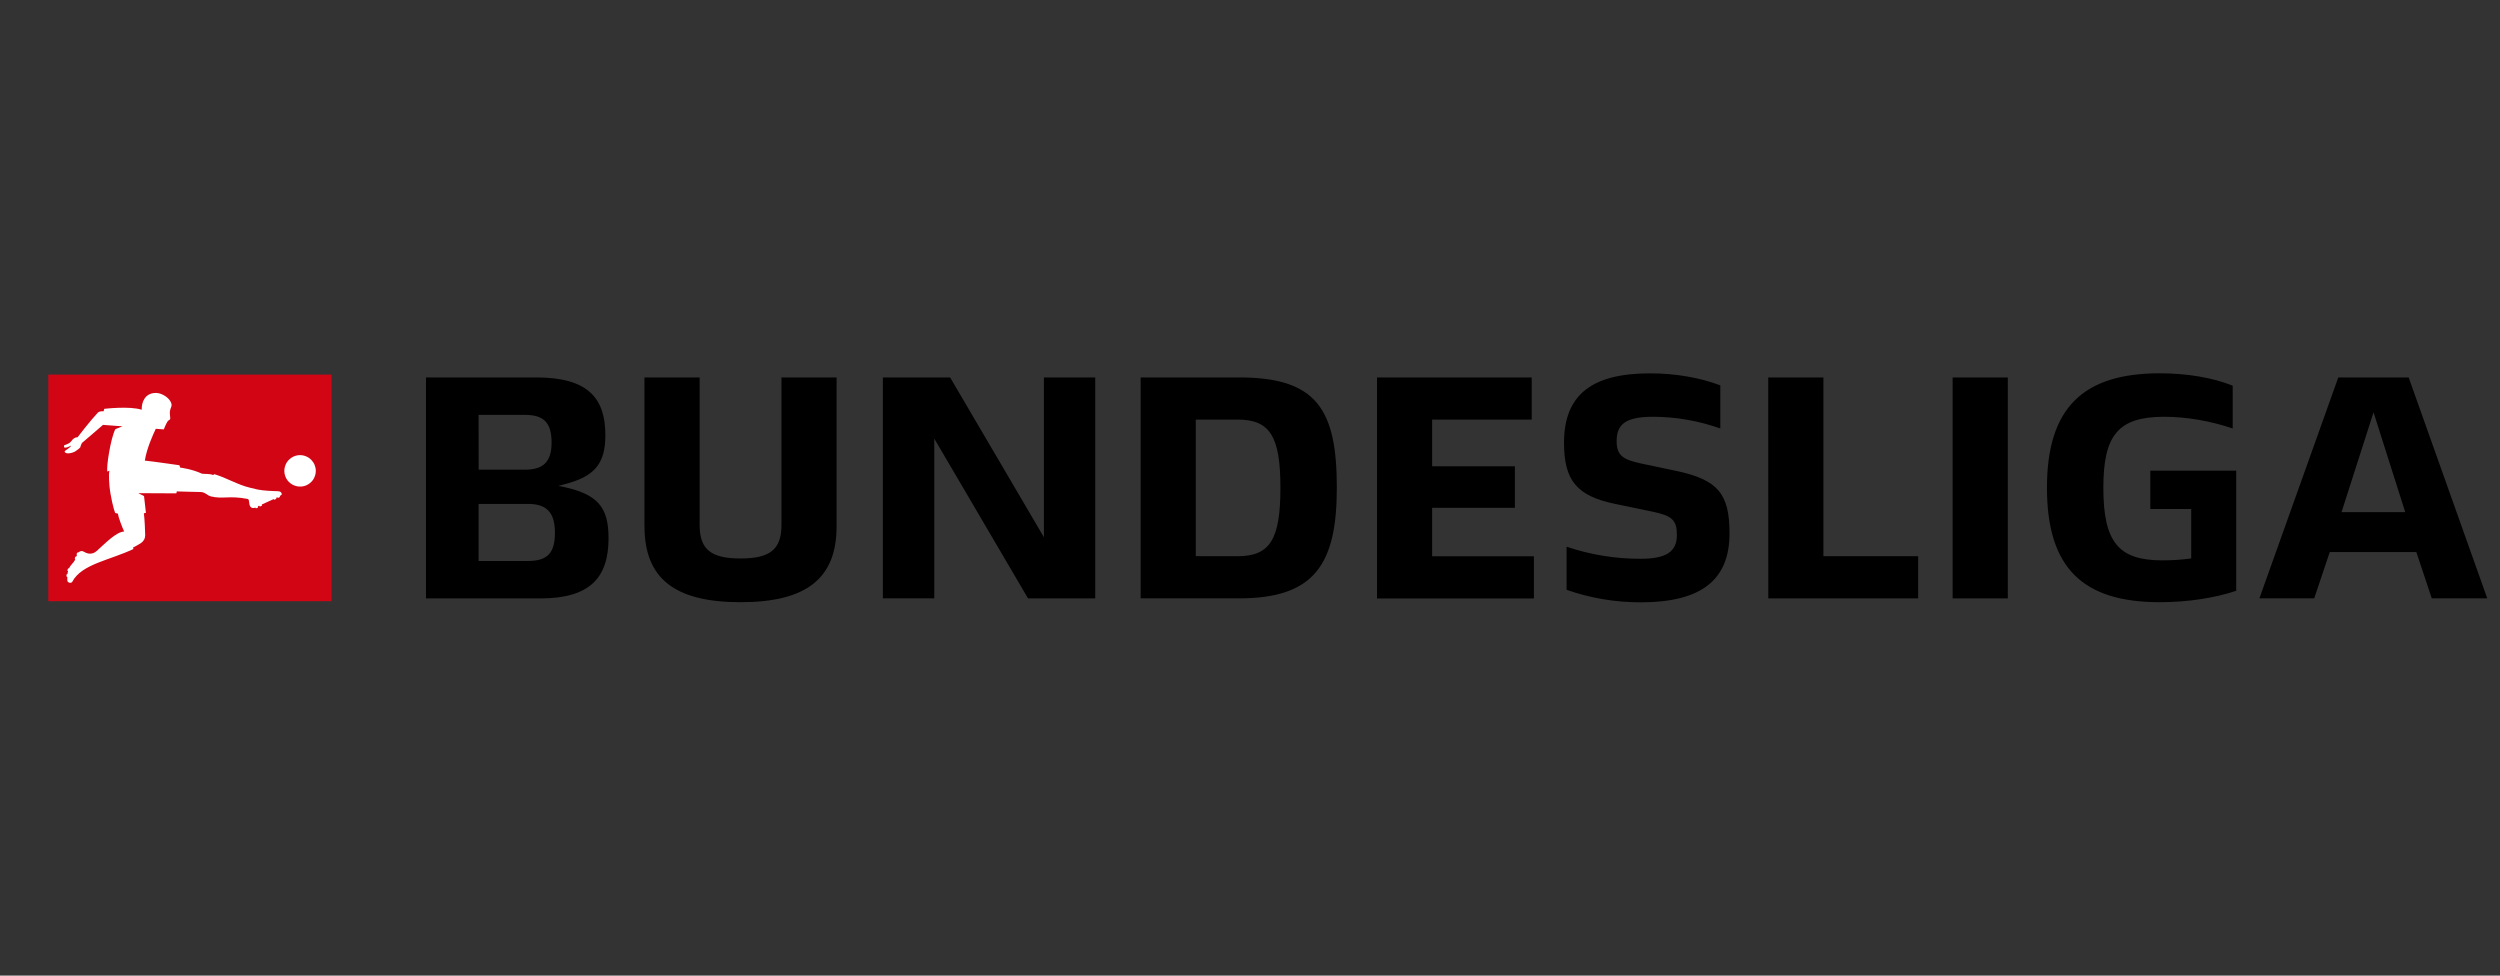 <svg width="41" height="16" viewBox="0 0 41 16" fill="none" xmlns="http://www.w3.org/2000/svg">
<rect x="0" y="0" width="41" height="16" fill="#333333" stroke="none"/>
<g clip-path="url(#clip0_795_2309)">
<g clip-path="url(#clip1_795_2309)">
<path d="M5.437 6.144H0.792V9.86H5.437V6.144Z" fill="#D20515"/>
<path d="M4.621 8.1C4.624 8.11 4.616 8.116 4.599 8.128L4.589 8.134L4.592 8.141C4.595 8.145 4.591 8.152 4.583 8.155L4.568 8.163C4.561 8.166 4.554 8.166 4.551 8.161L4.548 8.155L4.529 8.165L4.532 8.171C4.534 8.175 4.53 8.182 4.523 8.185L4.507 8.193C4.5 8.196 4.493 8.195 4.49 8.19L4.488 8.185C4.428 8.213 4.361 8.242 4.293 8.274L4.297 8.283C4.299 8.287 4.295 8.294 4.288 8.297L4.272 8.304C4.265 8.307 4.257 8.306 4.255 8.302L4.251 8.293L4.229 8.304L4.233 8.313C4.235 8.317 4.231 8.324 4.224 8.327L4.209 8.334C4.201 8.338 4.194 8.337 4.192 8.332L4.188 8.324C4.157 8.336 4.123 8.342 4.098 8.295C4.087 8.274 4.087 8.224 4.079 8.198C4.077 8.194 4.074 8.19 4.071 8.187C4.067 8.185 4.063 8.183 4.059 8.182C3.756 8.124 3.653 8.189 3.459 8.141C3.398 8.126 3.365 8.07 3.29 8.069C3.126 8.064 3.078 8.066 2.9 8.059C2.893 8.085 2.892 8.091 2.892 8.091L2.267 8.088L2.362 8.135L2.393 8.41C2.393 8.41 2.368 8.417 2.36 8.418C2.366 8.473 2.372 8.548 2.375 8.615C2.378 8.675 2.381 8.737 2.381 8.777C2.381 8.803 2.375 8.829 2.362 8.852C2.351 8.872 2.335 8.889 2.316 8.903C2.31 8.907 2.286 8.923 2.258 8.939C2.23 8.955 2.197 8.973 2.18 8.981C2.182 8.988 2.185 8.996 2.189 9.003C1.809 9.186 1.338 9.249 1.186 9.54C1.167 9.574 1.106 9.557 1.104 9.52C1.104 9.503 1.104 9.476 1.104 9.461H1.099C1.094 9.461 1.09 9.454 1.091 9.446V9.429C1.091 9.421 1.095 9.415 1.1 9.415H1.107C1.108 9.399 1.112 9.382 1.116 9.365L1.11 9.363C1.106 9.362 1.104 9.354 1.107 9.347L1.113 9.331C1.115 9.323 1.121 9.319 1.126 9.32L1.131 9.322C1.159 9.259 1.211 9.231 1.235 9.171L1.231 9.17C1.227 9.168 1.225 9.161 1.228 9.153L1.233 9.137C1.236 9.13 1.242 9.125 1.247 9.127L1.251 9.128C1.255 9.119 1.259 9.11 1.264 9.1L1.258 9.097C1.254 9.094 1.254 9.087 1.258 9.08L1.268 9.066C1.272 9.059 1.278 9.056 1.283 9.058L1.285 9.06H1.287C1.288 9.06 1.289 9.06 1.29 9.058C1.292 9.056 1.295 9.053 1.298 9.051C1.309 9.042 1.323 9.038 1.338 9.037C1.352 9.037 1.366 9.041 1.378 9.05C1.402 9.064 1.495 9.117 1.585 9.037C1.733 8.904 1.906 8.723 2.036 8.717C2.001 8.641 1.94 8.481 1.933 8.423L1.889 8.413C1.866 8.364 1.811 8.138 1.795 7.968C1.795 7.968 1.777 7.784 1.795 7.72C1.785 7.719 1.767 7.734 1.762 7.734C1.738 7.676 1.815 7.182 1.892 7.038L2.009 6.991C1.997 6.99 1.912 6.986 1.689 6.968C1.565 7.078 1.421 7.197 1.348 7.261C1.335 7.271 1.314 7.341 1.314 7.341C1.314 7.341 1.278 7.374 1.243 7.397C1.198 7.429 1.088 7.454 1.064 7.416C1.058 7.406 1.059 7.402 1.064 7.397C1.081 7.379 1.145 7.349 1.167 7.308C1.132 7.326 1.093 7.344 1.062 7.341C1.048 7.341 1.041 7.307 1.059 7.301C1.106 7.281 1.143 7.273 1.17 7.234C1.198 7.195 1.229 7.171 1.272 7.171C1.272 7.171 1.48 6.899 1.602 6.77C1.636 6.735 1.699 6.746 1.699 6.746L1.709 6.705C1.709 6.705 2.128 6.655 2.324 6.72C2.32 6.601 2.373 6.444 2.558 6.444C2.654 6.444 2.794 6.528 2.813 6.63C2.819 6.662 2.801 6.683 2.791 6.723C2.775 6.783 2.798 6.85 2.791 6.871C2.786 6.888 2.766 6.887 2.749 6.91C2.734 6.934 2.722 6.958 2.711 6.983L2.686 7.042L2.555 7.032C2.507 7.135 2.409 7.346 2.375 7.554C2.478 7.563 2.943 7.63 2.943 7.63L2.954 7.668C2.954 7.668 3.15 7.692 3.311 7.768C3.347 7.777 3.437 7.764 3.496 7.791C3.5 7.788 3.51 7.778 3.514 7.776C3.724 7.84 3.897 7.95 4.098 7.998C4.098 7.998 4.193 8.021 4.224 8.028C4.278 8.038 4.332 8.045 4.386 8.048C4.451 8.053 4.487 8.053 4.534 8.055C4.567 8.057 4.608 8.052 4.621 8.1M4.921 7.464C4.87 7.464 4.82 7.479 4.778 7.508C4.735 7.536 4.702 7.576 4.683 7.623C4.663 7.671 4.658 7.722 4.668 7.773C4.678 7.823 4.702 7.869 4.739 7.905C4.775 7.941 4.821 7.965 4.871 7.975C4.921 7.985 4.973 7.98 5.02 7.961C5.067 7.941 5.107 7.908 5.136 7.866C5.164 7.823 5.179 7.773 5.179 7.722C5.179 7.688 5.172 7.655 5.159 7.623C5.146 7.592 5.127 7.564 5.103 7.54C5.079 7.516 5.051 7.497 5.019 7.484C4.988 7.471 4.954 7.464 4.92 7.464H4.921Z" fill="white"/>
<path d="M9.98 8.826C9.98 9.471 9.679 9.814 8.862 9.814H6.986V6.19H8.795C9.637 6.19 9.928 6.523 9.928 7.137C9.928 7.605 9.751 7.818 9.252 7.943L9.159 7.969L9.242 7.985C9.803 8.108 9.98 8.316 9.98 8.826ZM7.85 7.703H8.609C8.91 7.703 9.046 7.573 9.046 7.261C9.046 6.934 8.921 6.804 8.609 6.804H7.849L7.85 7.703ZM9.101 8.737C9.101 8.405 8.966 8.264 8.659 8.264H7.849V9.2H8.66C8.982 9.2 9.101 9.065 9.101 8.737ZM10.569 8.633V6.19H11.474V8.608C11.474 9.008 11.656 9.159 12.145 9.159C12.633 9.159 12.816 9.008 12.816 8.608V6.19H13.72V8.633C13.72 9.486 13.226 9.876 12.145 9.876C11.064 9.876 10.57 9.486 10.57 8.633H10.569ZM17.962 6.19V9.814H16.86L15.322 7.193V9.813H14.479V6.19H15.582L17.12 8.81V6.19H17.962ZM18.707 6.19H20.323C21.592 6.19 21.924 6.71 21.924 7.999C21.924 9.252 21.56 9.813 20.323 9.813H18.707V6.19ZM20.297 9.122C20.828 9.122 20.999 8.847 20.999 7.999C20.999 7.157 20.828 6.881 20.297 6.881H19.611V9.121L20.297 9.122ZM22.583 6.19H25.12V6.882H23.487V7.647H24.844V8.328H23.487V9.123H25.156V9.815H22.583V6.19ZM25.692 9.673V8.966C26.082 9.098 26.492 9.165 26.903 9.164C27.319 9.164 27.501 9.054 27.501 8.774C27.501 8.529 27.423 8.457 27.091 8.389L26.488 8.264C25.859 8.134 25.65 7.88 25.65 7.261C25.65 6.466 26.118 6.123 27.059 6.123C27.485 6.123 27.885 6.195 28.213 6.32V7.027C27.859 6.901 27.486 6.836 27.111 6.835C26.664 6.835 26.513 6.954 26.513 7.235C26.513 7.469 26.617 7.537 26.908 7.6L27.496 7.724C28.177 7.87 28.364 8.099 28.364 8.749C28.364 9.523 27.886 9.878 26.908 9.878C26.494 9.879 26.083 9.81 25.692 9.673ZM28.999 6.19H29.904V9.122H31.458V9.814H29L28.999 6.19ZM32.023 6.19H32.928V9.814H32.023V6.19ZM36.674 7.719V9.689C36.336 9.803 35.889 9.876 35.421 9.876C34.163 9.876 33.57 9.32 33.57 7.999C33.57 6.689 34.163 6.122 35.421 6.122C35.868 6.122 36.295 6.195 36.616 6.325V7.027C36.263 6.907 35.868 6.835 35.493 6.835C34.734 6.835 34.495 7.141 34.495 7.999C34.495 8.893 34.745 9.19 35.462 9.19C35.62 9.19 35.779 9.18 35.936 9.158V8.348H35.265V7.719H36.674ZM39.628 9.054H38.208L37.953 9.813H37.054L38.348 6.19H39.502L40.791 9.813H39.881L39.628 9.054ZM38.926 6.762L38.401 8.399H39.446L38.926 6.762Z" fill="black"/>
</g>
</g>
<defs>
<clipPath id="clip0_795_2309">
<rect width="40" height="16" fill="white" transform="translate(0.792)"/>
</clipPath>
<clipPath id="clip1_795_2309">
<rect width="40" height="3.755" fill="white" transform="translate(0.792 6.122)"/>
</clipPath>
</defs>
</svg>
